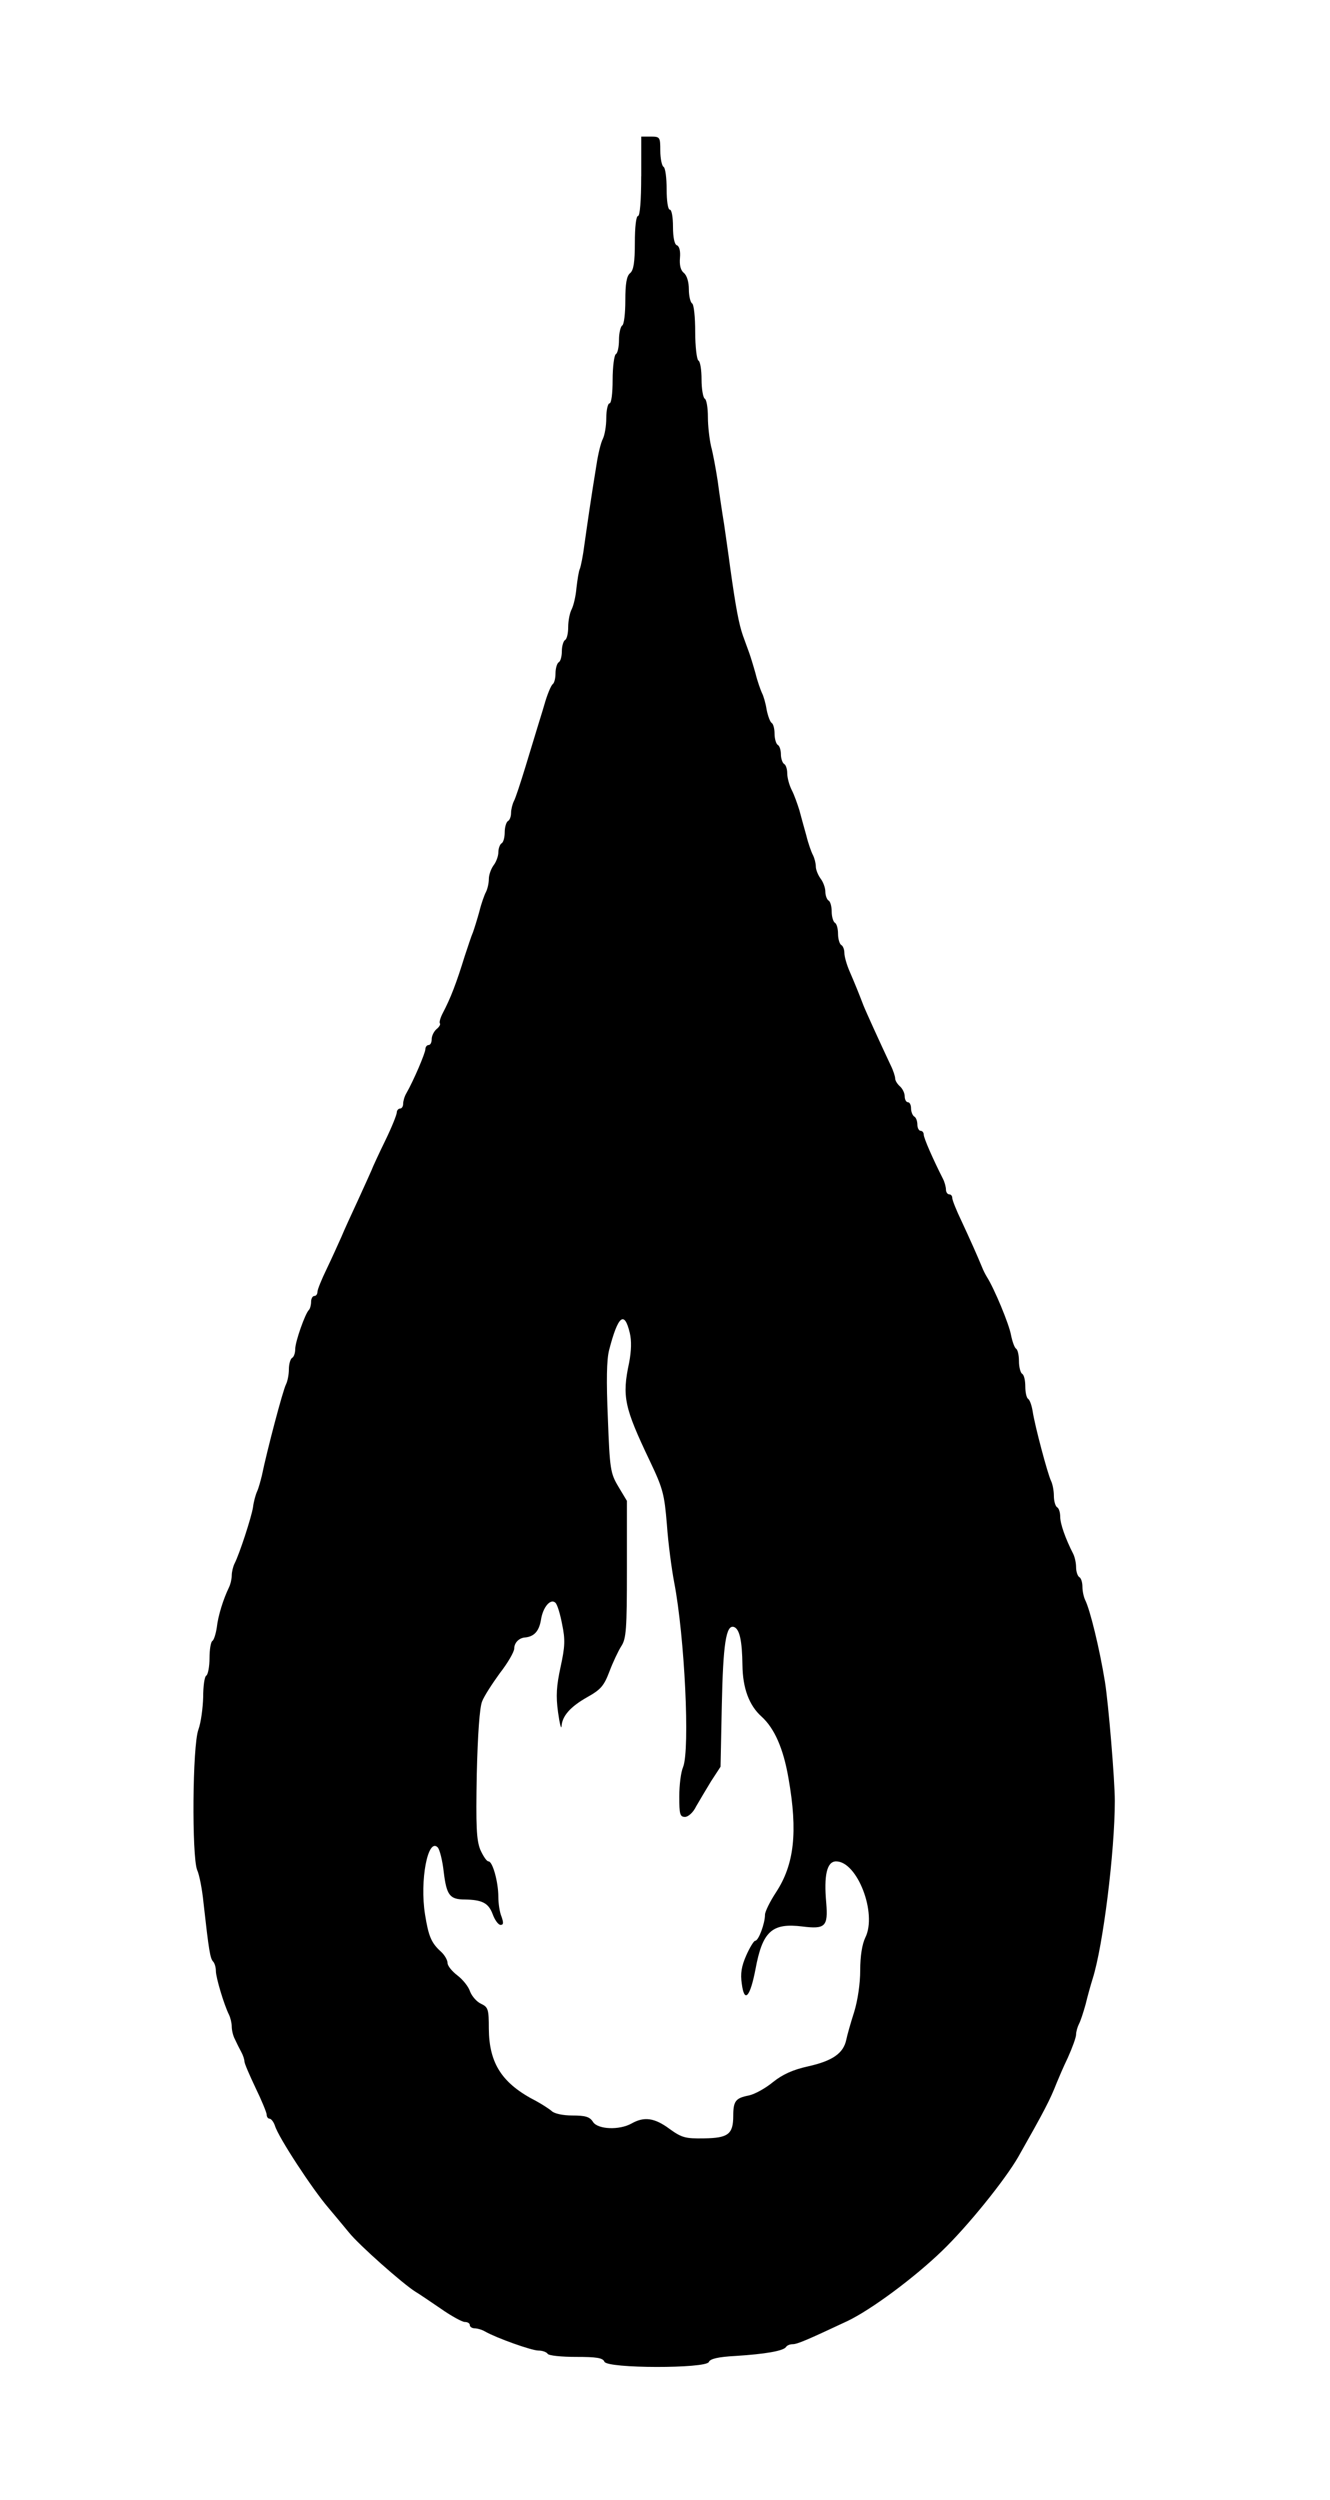 <?xml version="1.0" standalone="no"?>
<!DOCTYPE svg PUBLIC "-//W3C//DTD SVG 20010904//EN"
 "http://www.w3.org/TR/2001/REC-SVG-20010904/DTD/svg10.dtd">
<svg version="1.0" xmlns="http://www.w3.org/2000/svg"
 width="419pt" height="787pt" viewBox="0 0 419 787"
 preserveAspectRatio="xMidYMid meet">
<g transform="translate(0,787) scale(0.1,-0.1)"
fill="#000000" stroke="none">
<path d="M2020 7315 c0 -77 -4 -125 -10 -125 -6 0 -10 -35 -10 -84 0 -62 -4
-87 -15 -96 -11 -9 -15 -33 -15 -86 0 -40 -4 -76 -10 -79 -5 -3 -10 -24 -10
-45 0 -21 -4 -42 -10 -45 -5 -3 -10 -40 -10 -81 0 -43 -4 -74 -10 -74 -5 0
-10 -21 -10 -46 0 -25 -5 -54 -11 -66 -6 -11 -15 -48 -20 -82 -17 -103 -29
-188 -38 -251 -4 -33 -11 -67 -14 -75 -4 -8 -8 -36 -11 -61 -2 -25 -9 -55 -15
-67 -6 -11 -11 -36 -11 -56 0 -19 -4 -38 -10 -41 -5 -3 -10 -19 -10 -35 0 -16
-4 -32 -10 -35 -5 -3 -10 -19 -10 -35 0 -16 -4 -31 -9 -34 -5 -4 -17 -32 -26
-64 -9 -31 -21 -68 -25 -82 -4 -14 -20 -65 -35 -115 -15 -49 -31 -98 -36 -107
-5 -10 -9 -27 -9 -37 0 -11 -4 -23 -10 -26 -5 -3 -10 -19 -10 -35 0 -16 -4
-32 -10 -35 -5 -3 -10 -16 -10 -28 0 -12 -7 -31 -15 -41 -8 -11 -15 -30 -15
-43 0 -13 -4 -31 -9 -41 -5 -9 -15 -37 -21 -62 -7 -25 -16 -54 -20 -65 -5 -11
-16 -45 -26 -75 -26 -84 -44 -132 -70 -181 -7 -14 -11 -28 -8 -31 2 -3 -2 -11
-11 -18 -8 -7 -15 -21 -15 -31 0 -11 -4 -19 -10 -19 -5 0 -10 -6 -10 -13 0
-12 -37 -99 -60 -139 -6 -10 -10 -25 -10 -33 0 -8 -4 -15 -10 -15 -5 0 -10 -6
-10 -12 0 -7 -16 -47 -36 -88 -20 -41 -40 -84 -44 -95 -5 -11 -24 -54 -43 -95
-19 -41 -43 -93 -52 -115 -10 -22 -30 -67 -46 -100 -16 -33 -29 -65 -29 -72 0
-7 -4 -13 -10 -13 -5 0 -10 -8 -10 -18 0 -10 -3 -22 -7 -26 -12 -12 -43 -100
-43 -123 0 -12 -4 -25 -10 -28 -5 -3 -10 -19 -10 -36 0 -16 -4 -37 -9 -47 -10
-19 -60 -209 -76 -287 -4 -16 -10 -39 -15 -50 -5 -11 -11 -33 -13 -50 -5 -32
-43 -148 -58 -177 -5 -10 -9 -27 -9 -38 0 -11 -4 -28 -9 -38 -17 -35 -34 -88
-38 -125 -3 -20 -9 -40 -14 -43 -5 -3 -9 -27 -9 -54 0 -27 -5 -52 -10 -55 -6
-3 -10 -34 -10 -68 -1 -34 -7 -80 -15 -102 -19 -51 -21 -399 -4 -442 7 -15 16
-62 20 -103 17 -152 21 -175 30 -185 5 -5 9 -18 9 -30 0 -21 26 -107 41 -137
5 -10 9 -27 9 -38 0 -11 4 -29 10 -40 5 -11 14 -29 20 -40 6 -11 10 -24 10
-30 0 -6 16 -43 35 -83 19 -39 35 -78 35 -84 0 -7 4 -13 9 -13 5 0 13 -10 17
-22 11 -37 119 -201 168 -258 17 -20 46 -55 65 -78 31 -39 170 -162 210 -187
9 -5 44 -29 78 -52 34 -24 69 -43 77 -43 9 0 16 -4 16 -10 0 -5 7 -10 15 -10
8 0 23 -4 33 -10 37 -21 147 -60 168 -60 13 0 26 -5 29 -10 3 -6 44 -10 90
-10 64 0 84 -3 89 -15 8 -22 321 -22 329 -1 4 10 29 16 84 19 95 6 151 16 159
28 3 5 12 9 21 9 15 0 47 14 173 73 75 36 210 136 298 221 81 78 198 223 240
296 81 143 100 179 121 233 5 12 20 48 35 79 14 31 26 64 26 73 0 8 4 23 9 33
5 9 14 37 21 62 6 25 16 61 22 80 33 103 70 402 70 560 0 67 -20 306 -31 375
-17 105 -47 227 -62 257 -5 10 -9 29 -9 42 0 14 -4 28 -10 31 -5 3 -10 17 -10
31 0 13 -4 32 -9 42 -25 49 -41 95 -41 117 0 13 -4 27 -10 30 -5 3 -10 19 -10
36 0 16 -4 37 -9 47 -10 20 -51 173 -58 220 -3 18 -9 35 -14 38 -5 3 -9 20 -9
39 0 19 -4 37 -10 40 -5 3 -10 21 -10 40 0 19 -4 36 -9 39 -5 3 -12 23 -16 43
-6 34 -52 145 -76 183 -5 8 -12 22 -15 30 -16 39 -39 90 -65 146 -16 33 -29
66 -29 72 0 7 -4 12 -10 12 -5 0 -10 7 -10 15 0 8 -4 23 -9 33 -31 61 -61 129
-61 140 0 6 -4 12 -10 12 -5 0 -10 9 -10 19 0 11 -4 23 -10 26 -5 3 -10 15
-10 26 0 10 -4 19 -10 19 -5 0 -10 8 -10 19 0 10 -7 24 -15 31 -8 7 -15 18
-15 25 0 6 -6 25 -14 41 -33 70 -79 171 -86 189 -13 34 -27 69 -44 108 -9 21
-16 46 -16 57 0 10 -4 22 -10 25 -5 3 -10 19 -10 35 0 16 -4 32 -10 35 -5 3
-10 19 -10 35 0 16 -4 32 -10 35 -5 3 -10 16 -10 28 0 12 -7 31 -15 41 -8 11
-15 28 -15 38 0 10 -4 26 -9 36 -5 9 -15 37 -21 62 -7 25 -17 61 -22 80 -6 19
-16 48 -24 63 -8 16 -14 39 -14 52 0 13 -4 27 -10 30 -5 3 -10 17 -10 30 0 13
-4 27 -10 30 -5 3 -10 19 -10 35 0 16 -4 31 -9 34 -5 3 -12 22 -16 42 -3 20
-10 44 -15 53 -4 9 -14 36 -20 61 -7 25 -16 54 -20 65 -4 11 -13 36 -20 55
-12 35 -22 85 -40 215 -5 39 -14 99 -19 135 -6 36 -15 97 -20 135 -6 39 -15
88 -21 110 -5 22 -10 63 -10 92 0 28 -4 55 -10 58 -5 3 -10 30 -10 60 0 30 -4
57 -10 60 -5 3 -10 44 -10 90 0 46 -4 87 -10 90 -5 3 -10 23 -10 44 0 23 -6
44 -16 52 -10 8 -14 25 -12 47 2 22 -2 37 -10 40 -7 2 -12 24 -12 58 0 30 -4
54 -10 54 -6 0 -10 28 -10 64 0 36 -4 68 -10 71 -5 3 -10 26 -10 51 0 42 -1
44 -30 44 l-30 0 0 -125z m-36 -3641 c6 -25 5 -57 -2 -94 -23 -107 -15 -141
65 -309 42 -88 46 -105 54 -201 4 -58 15 -140 23 -182 33 -171 50 -526 28
-581 -7 -16 -12 -57 -12 -93 0 -55 2 -64 18 -64 10 0 26 14 35 33 10 17 31 53
47 79 l30 46 4 194 c4 190 13 254 38 246 18 -6 26 -43 27 -121 1 -72 21 -126
60 -161 41 -37 69 -101 85 -194 30 -170 18 -272 -39 -359 -19 -29 -35 -61 -35
-71 0 -27 -20 -82 -31 -82 -4 0 -17 -21 -28 -46 -15 -34 -19 -57 -14 -90 8
-61 26 -42 43 46 22 120 52 147 148 135 72 -9 81 0 75 74 -8 87 2 131 31 131
67 0 130 -164 92 -240 -10 -21 -16 -58 -16 -103 0 -42 -8 -95 -19 -131 -11
-34 -22 -73 -25 -88 -9 -42 -43 -66 -119 -83 -50 -11 -82 -26 -112 -50 -23
-19 -57 -38 -76 -42 -41 -8 -49 -17 -49 -64 0 -58 -16 -70 -92 -71 -59 -1 -70
2 -109 30 -47 35 -80 39 -119 17 -39 -22 -107 -19 -122 5 -10 16 -24 20 -65
20 -30 0 -57 6 -65 14 -8 7 -30 21 -48 31 -108 55 -149 118 -150 228 0 62 -2
68 -25 79 -13 6 -28 23 -34 38 -5 16 -23 38 -40 51 -17 13 -31 30 -31 39 0 9
-9 25 -21 36 -30 27 -39 48 -50 117 -17 107 9 243 40 211 6 -6 15 -41 19 -78
9 -73 19 -86 67 -86 54 -1 74 -11 87 -46 7 -19 18 -34 25 -34 9 0 10 6 3 26
-6 14 -10 42 -10 62 0 47 -18 112 -31 112 -6 0 -17 17 -26 37 -12 31 -14 72
-11 238 3 124 9 211 17 229 6 16 32 56 56 89 25 32 45 67 45 77 0 18 15 34 35
35 28 3 43 20 49 54 6 42 31 70 46 55 6 -6 15 -36 21 -68 10 -48 9 -70 -5
-134 -13 -60 -15 -91 -8 -142 5 -36 10 -56 11 -45 2 33 28 62 81 92 43 24 53
36 70 81 11 29 28 65 37 79 16 24 18 54 18 243 l0 215 -27 45 c-25 42 -27 55
-33 215 -5 118 -4 184 4 215 28 108 48 125 65 54z"/>
</g>
</svg>
